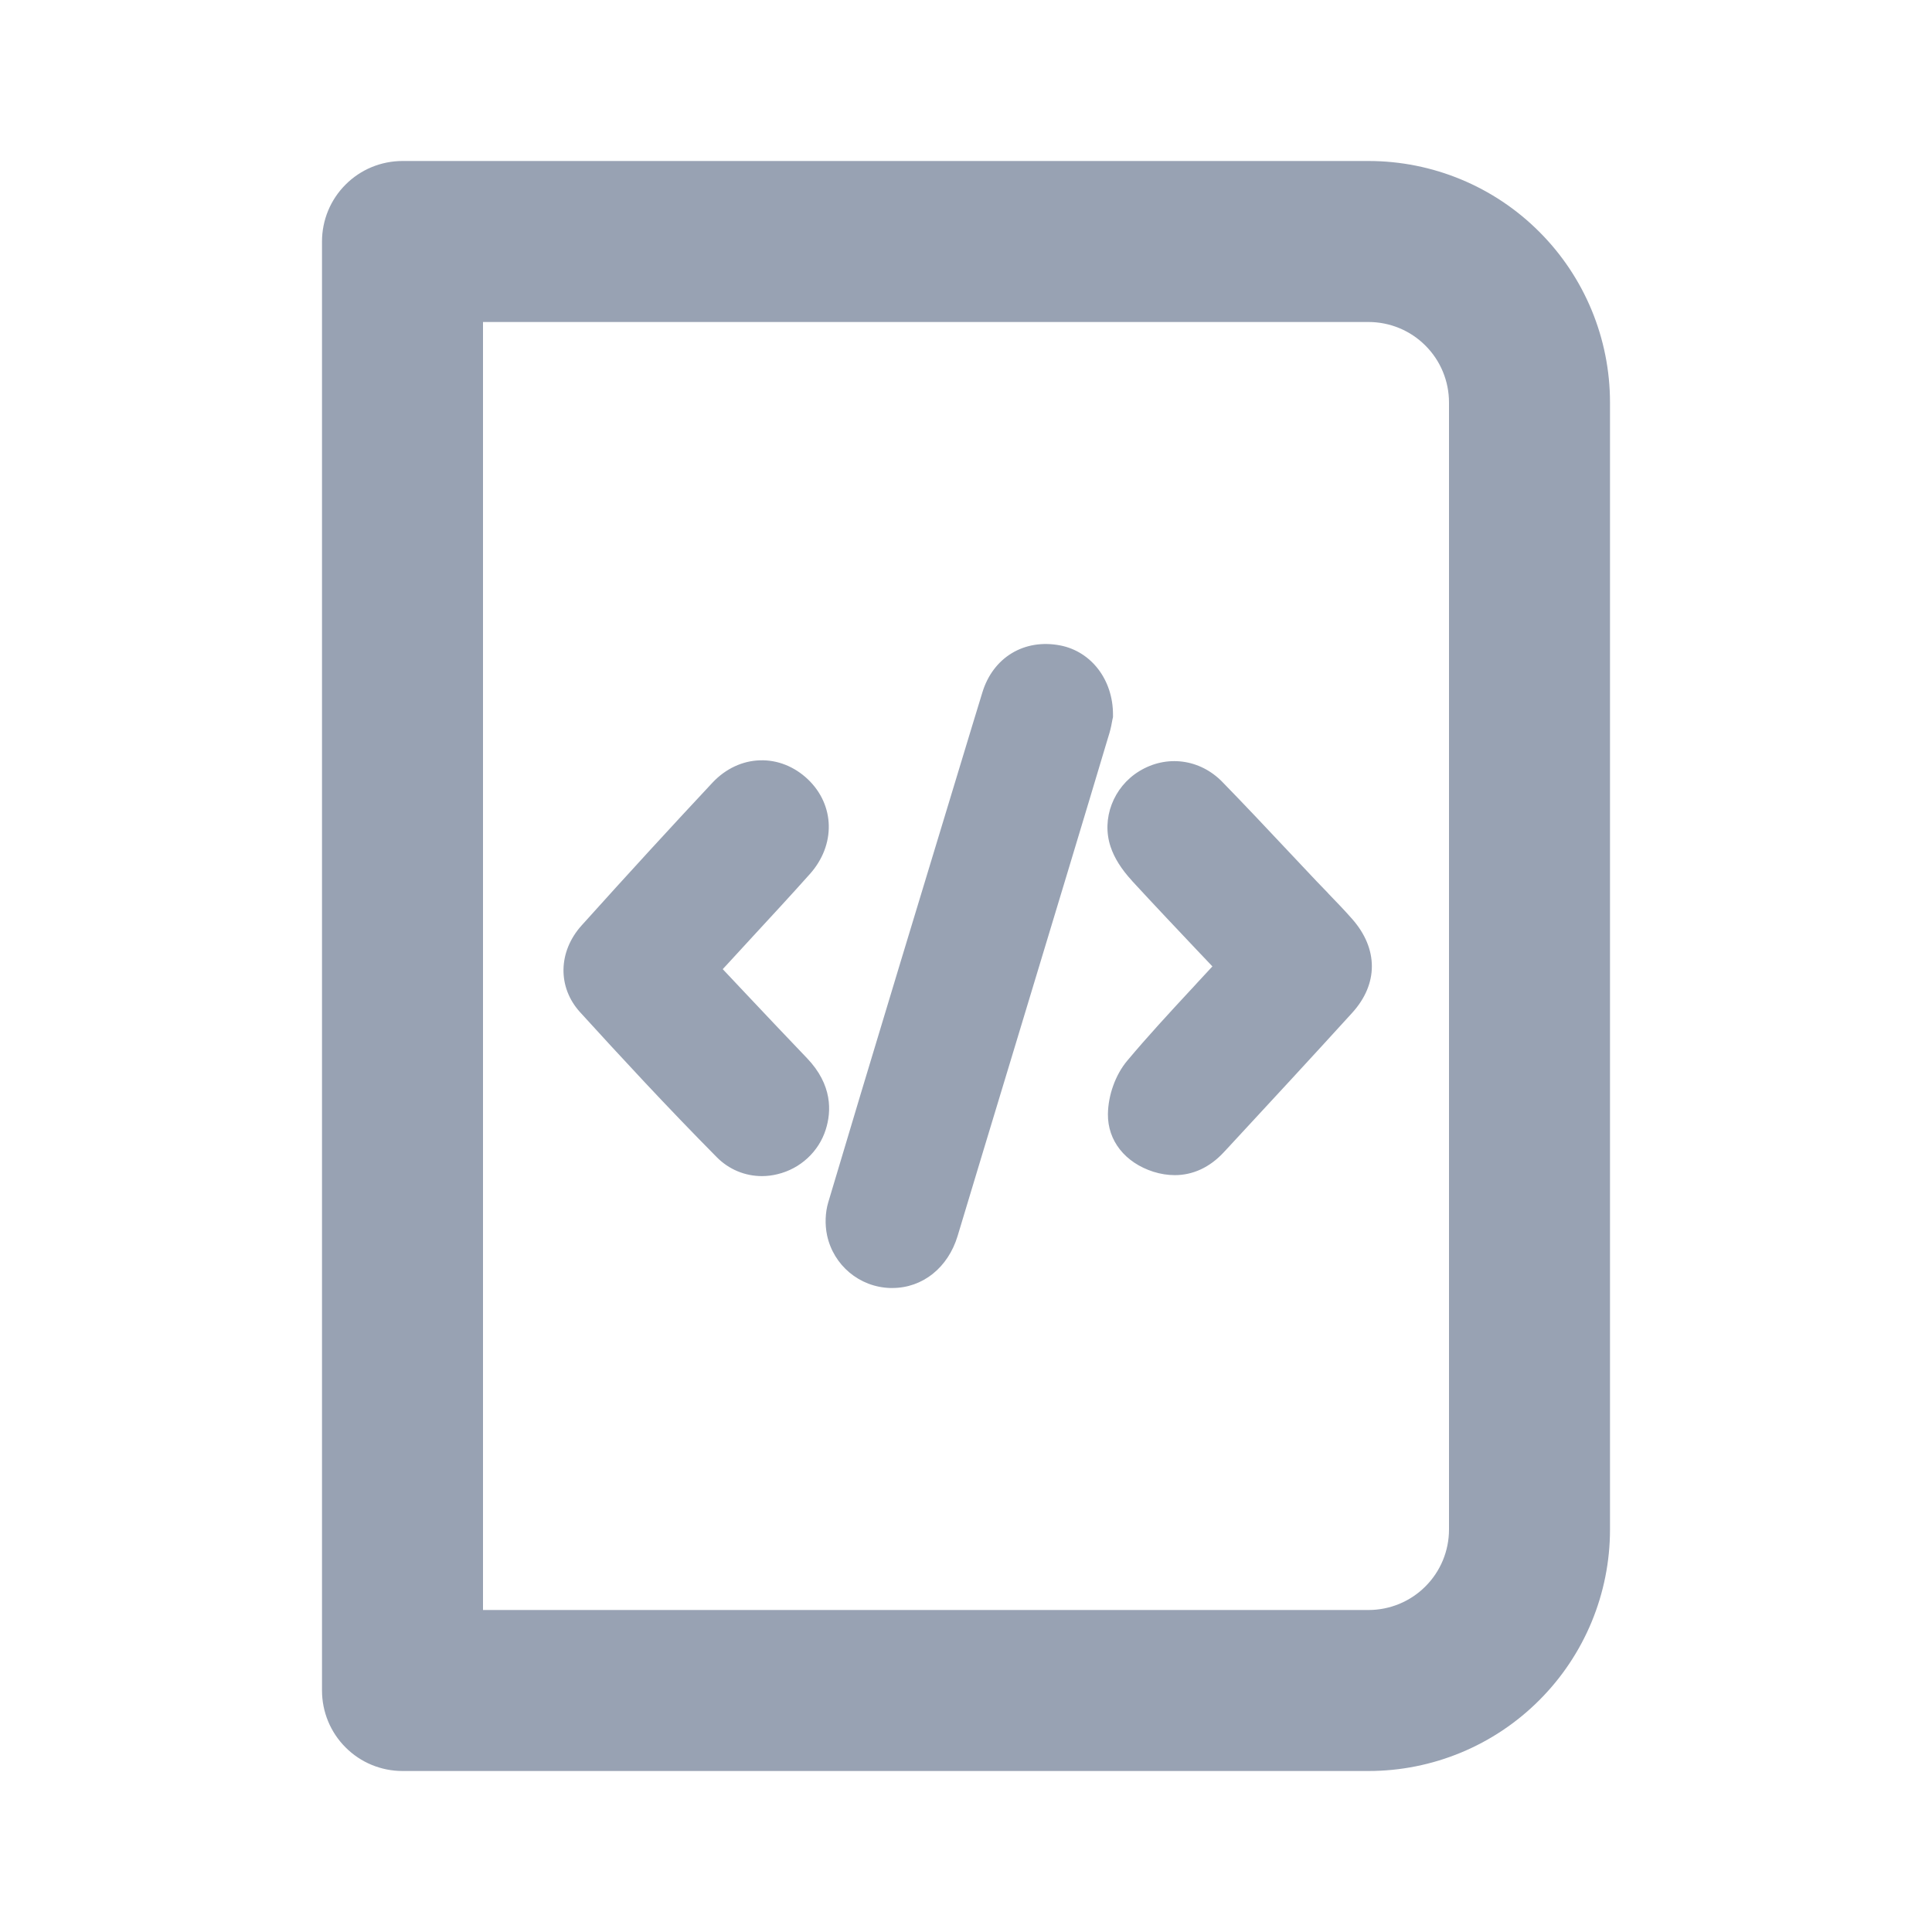 <svg width="24" height="24" viewBox="0 0 24 24" fill="none" xmlns="http://www.w3.org/2000/svg">
<path d="M17 2H5C4.735 2 4.48 2.105 4.293 2.293C4.105 2.48 4 2.735 4 3V21C4 21.265 4.105 21.52 4.293 21.707C4.48 21.895 4.735 22 5 22H17C17.796 22 18.559 21.684 19.121 21.121C19.684 20.559 20 19.796 20 19V5C20 4.204 19.684 3.441 19.121 2.879C18.559 2.316 17.796 2 17 2ZM18 19C18 19.265 17.895 19.52 17.707 19.707C17.52 19.895 17.265 20 17 20H6V4H17C17.265 4 17.52 4.105 17.707 4.293C17.895 4.48 18 4.735 18 5V19Z" fill="#98A2B3"/>
<path fill-rule="evenodd" clip-rule="evenodd" d="M11.085 16H11.059C10.677 15.989 10.354 15.719 10.274 15.345C10.246 15.212 10.251 15.062 10.289 14.935C10.738 13.424 11.635 10.47 12.081 9.002C12.127 8.853 12.167 8.719 12.203 8.603C12.335 8.166 12.725 7.931 13.172 8.018C13.559 8.094 13.828 8.448 13.826 8.88V8.907L13.817 8.949C13.811 8.985 13.8 9.044 13.782 9.106L13.752 9.205C13.511 10.014 13.034 11.59 12.604 13.011C12.321 13.945 12.058 14.813 11.896 15.353C11.777 15.748 11.46 16 11.085 16ZM8.906 14.377C9.056 14.528 9.256 14.61 9.465 14.61C9.53 14.61 9.595 14.602 9.659 14.586C9.943 14.518 10.172 14.305 10.258 14.031C10.328 13.81 10.344 13.478 10.025 13.145C9.768 12.877 9.517 12.611 9.254 12.332L9.254 12.332L9.172 12.245L8.978 12.039L9.031 11.982C9.13 11.874 9.229 11.767 9.328 11.659L9.35 11.635C9.584 11.382 9.826 11.12 10.06 10.858C10.383 10.497 10.373 10.002 10.035 9.68C9.868 9.522 9.657 9.438 9.441 9.445C9.223 9.451 9.014 9.549 8.852 9.721C8.362 10.245 7.829 10.825 7.226 11.495C6.932 11.821 6.924 12.264 7.206 12.574C7.696 13.112 8.281 13.746 8.906 14.377ZM14.908 11.844L14.908 11.844L14.914 11.85C14.963 11.902 15.012 11.953 15.061 12.005C14.998 12.074 14.935 12.142 14.871 12.21L14.871 12.21L14.81 12.277L14.801 12.286C14.534 12.574 14.258 12.872 14 13.18C13.857 13.352 13.766 13.604 13.763 13.839C13.759 14.169 13.975 14.443 14.328 14.556C14.418 14.584 14.506 14.598 14.593 14.598C14.818 14.598 15.028 14.502 15.201 14.315L15.274 14.237L15.282 14.228C15.78 13.69 16.296 13.133 16.798 12.581C17.123 12.223 17.123 11.787 16.798 11.417C16.703 11.309 16.603 11.205 16.506 11.105L16.491 11.088C16.445 11.041 16.399 10.993 16.353 10.945C16.238 10.824 16.124 10.702 16.01 10.581C15.741 10.295 15.464 10 15.184 9.713C14.905 9.427 14.49 9.373 14.152 9.58C13.83 9.777 13.68 10.171 13.796 10.518C13.842 10.658 13.932 10.8 14.062 10.941L14.061 10.941C14.341 11.245 14.629 11.549 14.908 11.844Z" fill="#98A2B3"/>
</svg>
